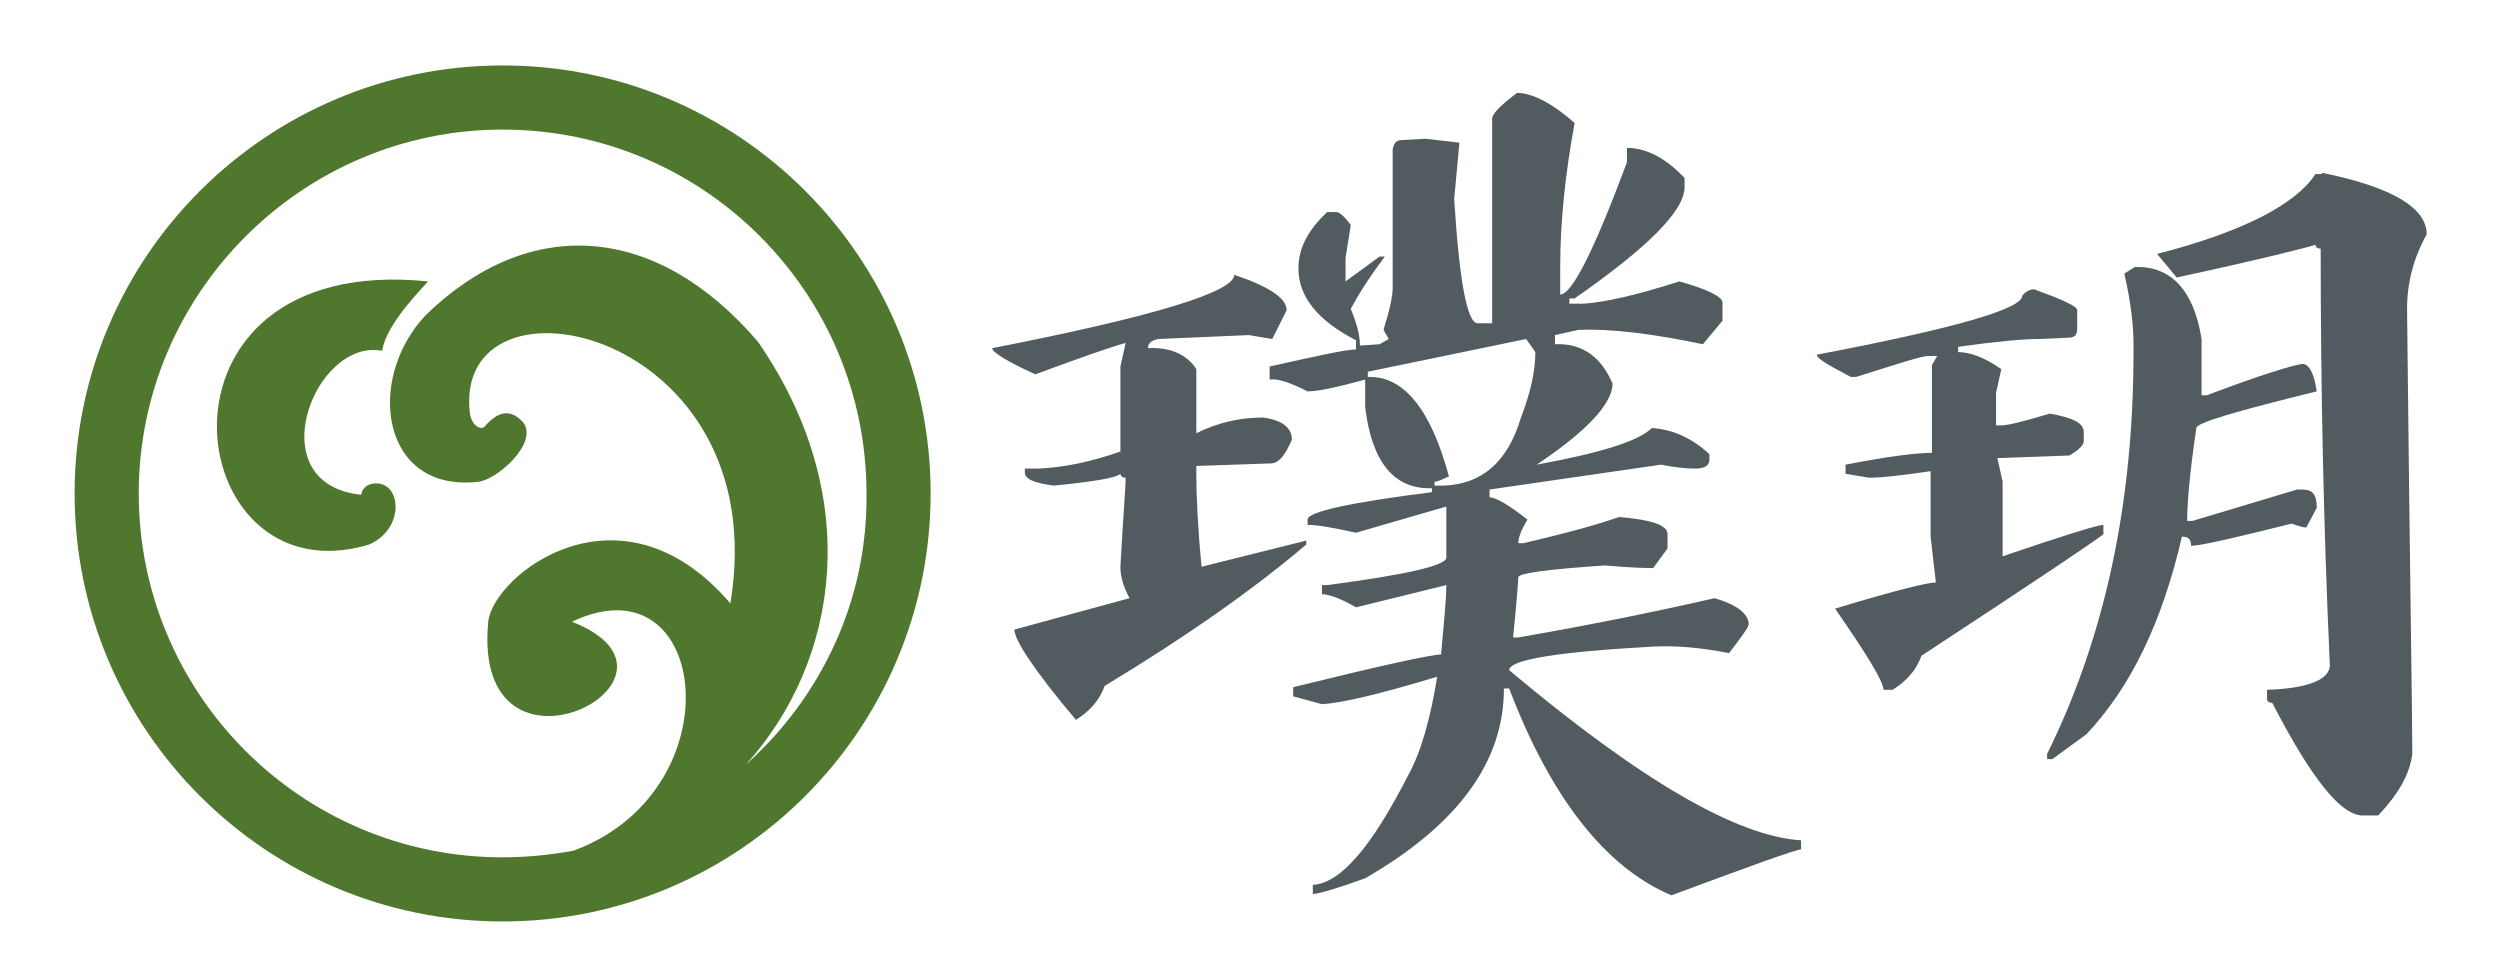 <?xml version="1.0" encoding="utf-8"?>
<!-- Generator: Adobe Illustrator 19.0.0, SVG Export Plug-In . SVG Version: 6.00 Build 0)  -->
<svg version="1.1" xmlns="http://www.w3.org/2000/svg" xmlns:xlink="http://www.w3.org/1999/xlink" x="0px" y="0px"
	 viewBox="0 0 191 74.4" style="enable-background:new 0 0 191 74.4;" xml:space="preserve">
<style type="text/css">
	.st0{fill:#525B5F;}
	.st1{fill:#4F772D;}
</style>
<g id="圖層_2">
</g>
<g id="圖層_1">
	<path id="XMLID_29_" class="st0" d="M94.3,21c2.7,0.9,4,1.8,4,2.7l-1.1,2.2l-1.8-0.3l-6.9,0.3c-0.5,0.1-0.8,0.3-0.8,0.7
		c1.7-0.1,3,0.5,3.7,1.6v4.9c1.6-0.8,3.3-1.2,5.1-1.2c1.5,0.2,2.2,0.8,2.2,1.7c-0.5,1.1-0.9,1.7-1.5,1.8l-5.8,0.2v0.7
		c0,1.5,0.1,3.9,0.4,7l8-2v0.3c-4,3.4-9.1,7-15.4,10.8c-0.4,1.1-1.1,1.9-2.2,2.6c-3.2-3.8-4.7-6.1-4.7-6.9l8.8-2.4
		c-0.5-0.9-0.7-1.7-0.7-2.4c0.2-3.8,0.4-6,0.4-6.8c-0.2,0-0.4-0.1-0.4-0.3c-0.3,0.3-2,0.6-5.1,0.9c-1.5-0.2-2.2-0.5-2.2-1v-0.3
		l1.1,0c1.9-0.1,3.9-0.5,6.2-1.3V28l0.4-1.8c-1.1,0.3-3.4,1.1-6.9,2.4c-2.2-1-3.3-1.7-3.3-2C88.1,24.2,94.3,22.3,94.3,21z
		 M115.9,7.1c1.1,0,2.6,0.7,4.4,2.3c-0.7,3.8-1.1,7.5-1.1,11v2.1c0.9,0,2.6-3.4,5.1-10.1v-1.1c1.4,0,2.9,0.7,4.4,2.3v0.7
		c0,1.8-2.8,4.6-8.4,8.5h-0.4v0.4l1.1,0c1.5-0.1,3.9-0.6,7.3-1.7c2.2,0.6,3.3,1.2,3.3,1.6v1.4l-1.5,1.8c-3.8-0.8-7-1.2-9.5-1.1
		l-1.8,0.4v0.7c2-0.1,3.5,0.9,4.4,3c0,1.5-1.9,3.6-5.8,6.2c4.9-0.9,7.8-1.8,8.8-2.8c1.5,0.1,3,0.7,4.4,2v0.4c0,0.5-0.4,0.7-1.1,0.7
		c-0.7,0-1.6-0.1-2.6-0.3l-13.1,1.9V38c0.5,0,1.5,0.6,2.9,1.7c-0.5,0.8-0.7,1.4-0.7,1.8h0.4c2.5-0.6,5-1.2,7.3-2
		c2.4,0.2,3.7,0.6,3.7,1.3v1.1l-1.1,1.5c-0.3,0-1.5,0-3.7-0.2c-4.4,0.3-6.6,0.6-6.6,0.9c0,0.1-0.1,1.7-0.4,4.6h0.4
		c5.2-0.9,10.2-1.9,15-3c1.7,0.5,2.6,1.2,2.6,2c0,0.2-0.5,0.9-1.5,2.2c-2-0.4-4-0.6-5.8-0.5c-7.3,0.4-11,1-11,1.8
		c10,8.4,17.4,12.7,22.3,13v0.7c-0.4,0-3.7,1.2-9.9,3.5c-5-2.1-9.2-7.4-12.4-15.8l-0.4,0c0,5.6-3.5,10.4-10.6,14.5
		c-2.2,0.8-3.6,1.2-4,1.2v-0.7c2.1-0.1,4.5-2.9,7.3-8.4c1-1.8,1.7-4.4,2.2-7.5c-4.3,1.3-7.2,2-8.8,2.1l-2.2-0.6v-0.7
		c6.9-1.7,10.6-2.5,11.3-2.5c0.2-2.4,0.4-4.1,0.4-5.3l-6.9,1.7c-1.2-0.7-2.1-1-2.6-1v-0.7h0.4c6.1-0.8,9.1-1.5,9.1-2.1v-3.9l-6.9,2
		c-1.8-0.4-3-0.6-3.7-0.6v-0.4c0-0.6,3.2-1.3,9.5-2.1v-0.3c-2.9,0.1-4.6-2-5.1-6.2v-2.1c-2.2,0.6-3.6,0.9-4.4,0.9
		c-1.4-0.7-2.3-1-2.9-0.9V28c3.6-0.8,5.8-1.3,6.6-1.3V26c-2.9-1.5-4.4-3.3-4.4-5.5c0-1.5,0.7-2.9,2.2-4.3l0.7,0c0.2,0,0.6,0.3,1.1,1
		l-0.4,2.5v1.8l2.6-1.9h0.4c-0.9,1.2-1.8,2.5-2.6,4c0.5,1.2,0.7,2.1,0.7,2.8l1.5-0.1l0.7-0.4l-0.4-0.7c0.5-1.6,0.7-2.6,0.7-3.2V11.4
		c0.1-0.5,0.3-0.7,0.7-0.7l1.8-0.1l2.6,0.3l-0.4,4.3c0.4,6.4,1,9.5,1.8,9.5l1.1,0V9C114.1,8.6,114.7,8,115.9,7.1z M104.5,28.4v0.4
		c2.7-0.1,4.8,2.4,6.2,7.6c-0.5,0.2-0.8,0.4-1.1,0.4v0.3h0.7c2.9-0.1,4.9-1.8,5.9-5.2c0.7-1.8,1.1-3.5,1.1-5l-0.7-1L104.5,28.4z"/>
	<path id="XMLID_25_" class="st0" d="M155.4,22.1c2.2,0.8,3.3,1.3,3.3,1.6v1.4c0,0.5-0.2,0.7-0.7,0.7l-2.2,0.1
		c-1.3,0-3.4,0.2-6.2,0.6v0.4c0.9,0,2,0.4,3.3,1.3l-0.4,1.8v2.5h0.4c0.5,0,1.7-0.3,3.7-0.9c1.7,0.3,2.6,0.7,2.6,1.4v0.7
		c0,0.3-0.4,0.7-1.1,1.1l-5.5,0.2l0.4,1.8v5.7c4.7-1.6,7.3-2.4,7.7-2.4v0.7c0,0.1-4.6,3.2-13.9,9.3c-0.4,1.1-1.1,1.9-2.2,2.6l-0.7,0
		c0-0.6-1.2-2.6-3.7-6.2c4.6-1.4,7.1-2,7.7-2l-0.4-3.5v-5c-2.1,0.3-3.7,0.5-4.7,0.5l-1.8-0.3v-0.7c3.1-0.6,5.3-0.9,6.6-0.9v-6.7
		l0.4-0.7l-0.7,0c-0.5,0-2.3,0.6-5.5,1.6l-0.4,0c-1.7-0.9-2.6-1.4-2.6-1.7c10.5-2,15.7-3.5,15.7-4.5
		C154.8,22.2,155.2,22.1,155.4,22.1z M163.1,20.4c2.7-0.1,4.5,1.7,5.1,5.5v4.3l0.4,0c4.2-1.6,6.6-2.3,7.3-2.4c0.5,0,0.9,0.7,1.1,2.1
		c-6.1,1.5-9.2,2.4-9.2,2.8c-0.5,3.4-0.7,5.7-0.7,7.1l0.4,0l8-2.4h0.4c0.8,0,1.1,0.4,1.1,1.4l-0.8,1.5c-0.2,0-0.6-0.1-1.1-0.3
		c-4.4,1.1-7,1.7-7.7,1.7c0-0.5-0.2-0.7-0.7-0.7c-1.5,6.5-3.9,11.5-7.3,15.1l-2.6,1.9h-0.4v-0.4c4.4-8.9,6.6-19.1,6.6-30.7v-0.7
		c0-1.3-0.2-3.1-0.7-5.3L163.1,20.4z M177.4,13.2c5.4,1.1,8,2.7,8,4.7c-1,1.8-1.5,3.7-1.5,5.7c0.2,19.4,0.4,30.7,0.4,34
		c-0.2,1.6-1.1,3.1-2.6,4.7l-1.1,0c-1.7,0.1-4-2.8-7-8.6c-0.2,0-0.4-0.1-0.4-0.3v-0.7c3.2-0.1,4.8-0.8,4.8-1.9
		c-0.5-10.9-0.7-21.5-0.7-31.8c-0.2,0-0.4-0.1-0.4-0.3c-0.6,0.2-4.1,1.1-10.6,2.5l-1.5-1.8c6.6-1.7,10.6-3.8,12.1-6.1H177.4z"/>
	<g id="XMLID_17_">
		<path id="XMLID_35_" class="st1" d="M28.2,41.6c2.5-1.1,2.5-4.1,1-4.6c-0.6-0.2-1.5,0-1.6,0.8C19.7,37,24,25.8,29.2,26.8
			c0.3-2.1,3.2-4.9,3.5-5.3C10.2,19.2,13.7,46,28.2,41.6z"/>
		<path id="XMLID_19_" class="st1" d="M38.4,5C20.4,5,5.7,19.6,5.7,37.7s14.7,32.7,32.7,32.7c18.1,0,32.7-14.7,32.7-32.7
			S56.5,5,38.4,5z M57,58.4c7.2-8,9-20.6,0.9-32.3c-7.8-9.1-17.5-9.7-25.4-2c-4.6,4.9-3.4,13.6,4.1,12.7c1.4-0.2,4.5-2.9,3.4-4.5
			c-0.9-1-1.8-1-2.9,0.2c-0.2,0.4-1,0.2-1.2-0.9C34.5,19.9,59.3,25,55.8,46.1c-8.4-9.8-18.1-2.2-18.5,1.4c-1.3,13.8,17.3,4.3,6.4,0
			c10.5-5,12.6,12.9,0.1,17.5c-1.7,0.3-3.5,0.5-5.4,0.5c-15.4,0-27.8-12.5-27.8-27.8S23.1,9.9,38.4,9.9c15.4,0,27.8,12.5,27.8,27.8
			C66.3,45.9,62.7,53.3,57,58.4z"/>
	</g>
</g>
</svg>
